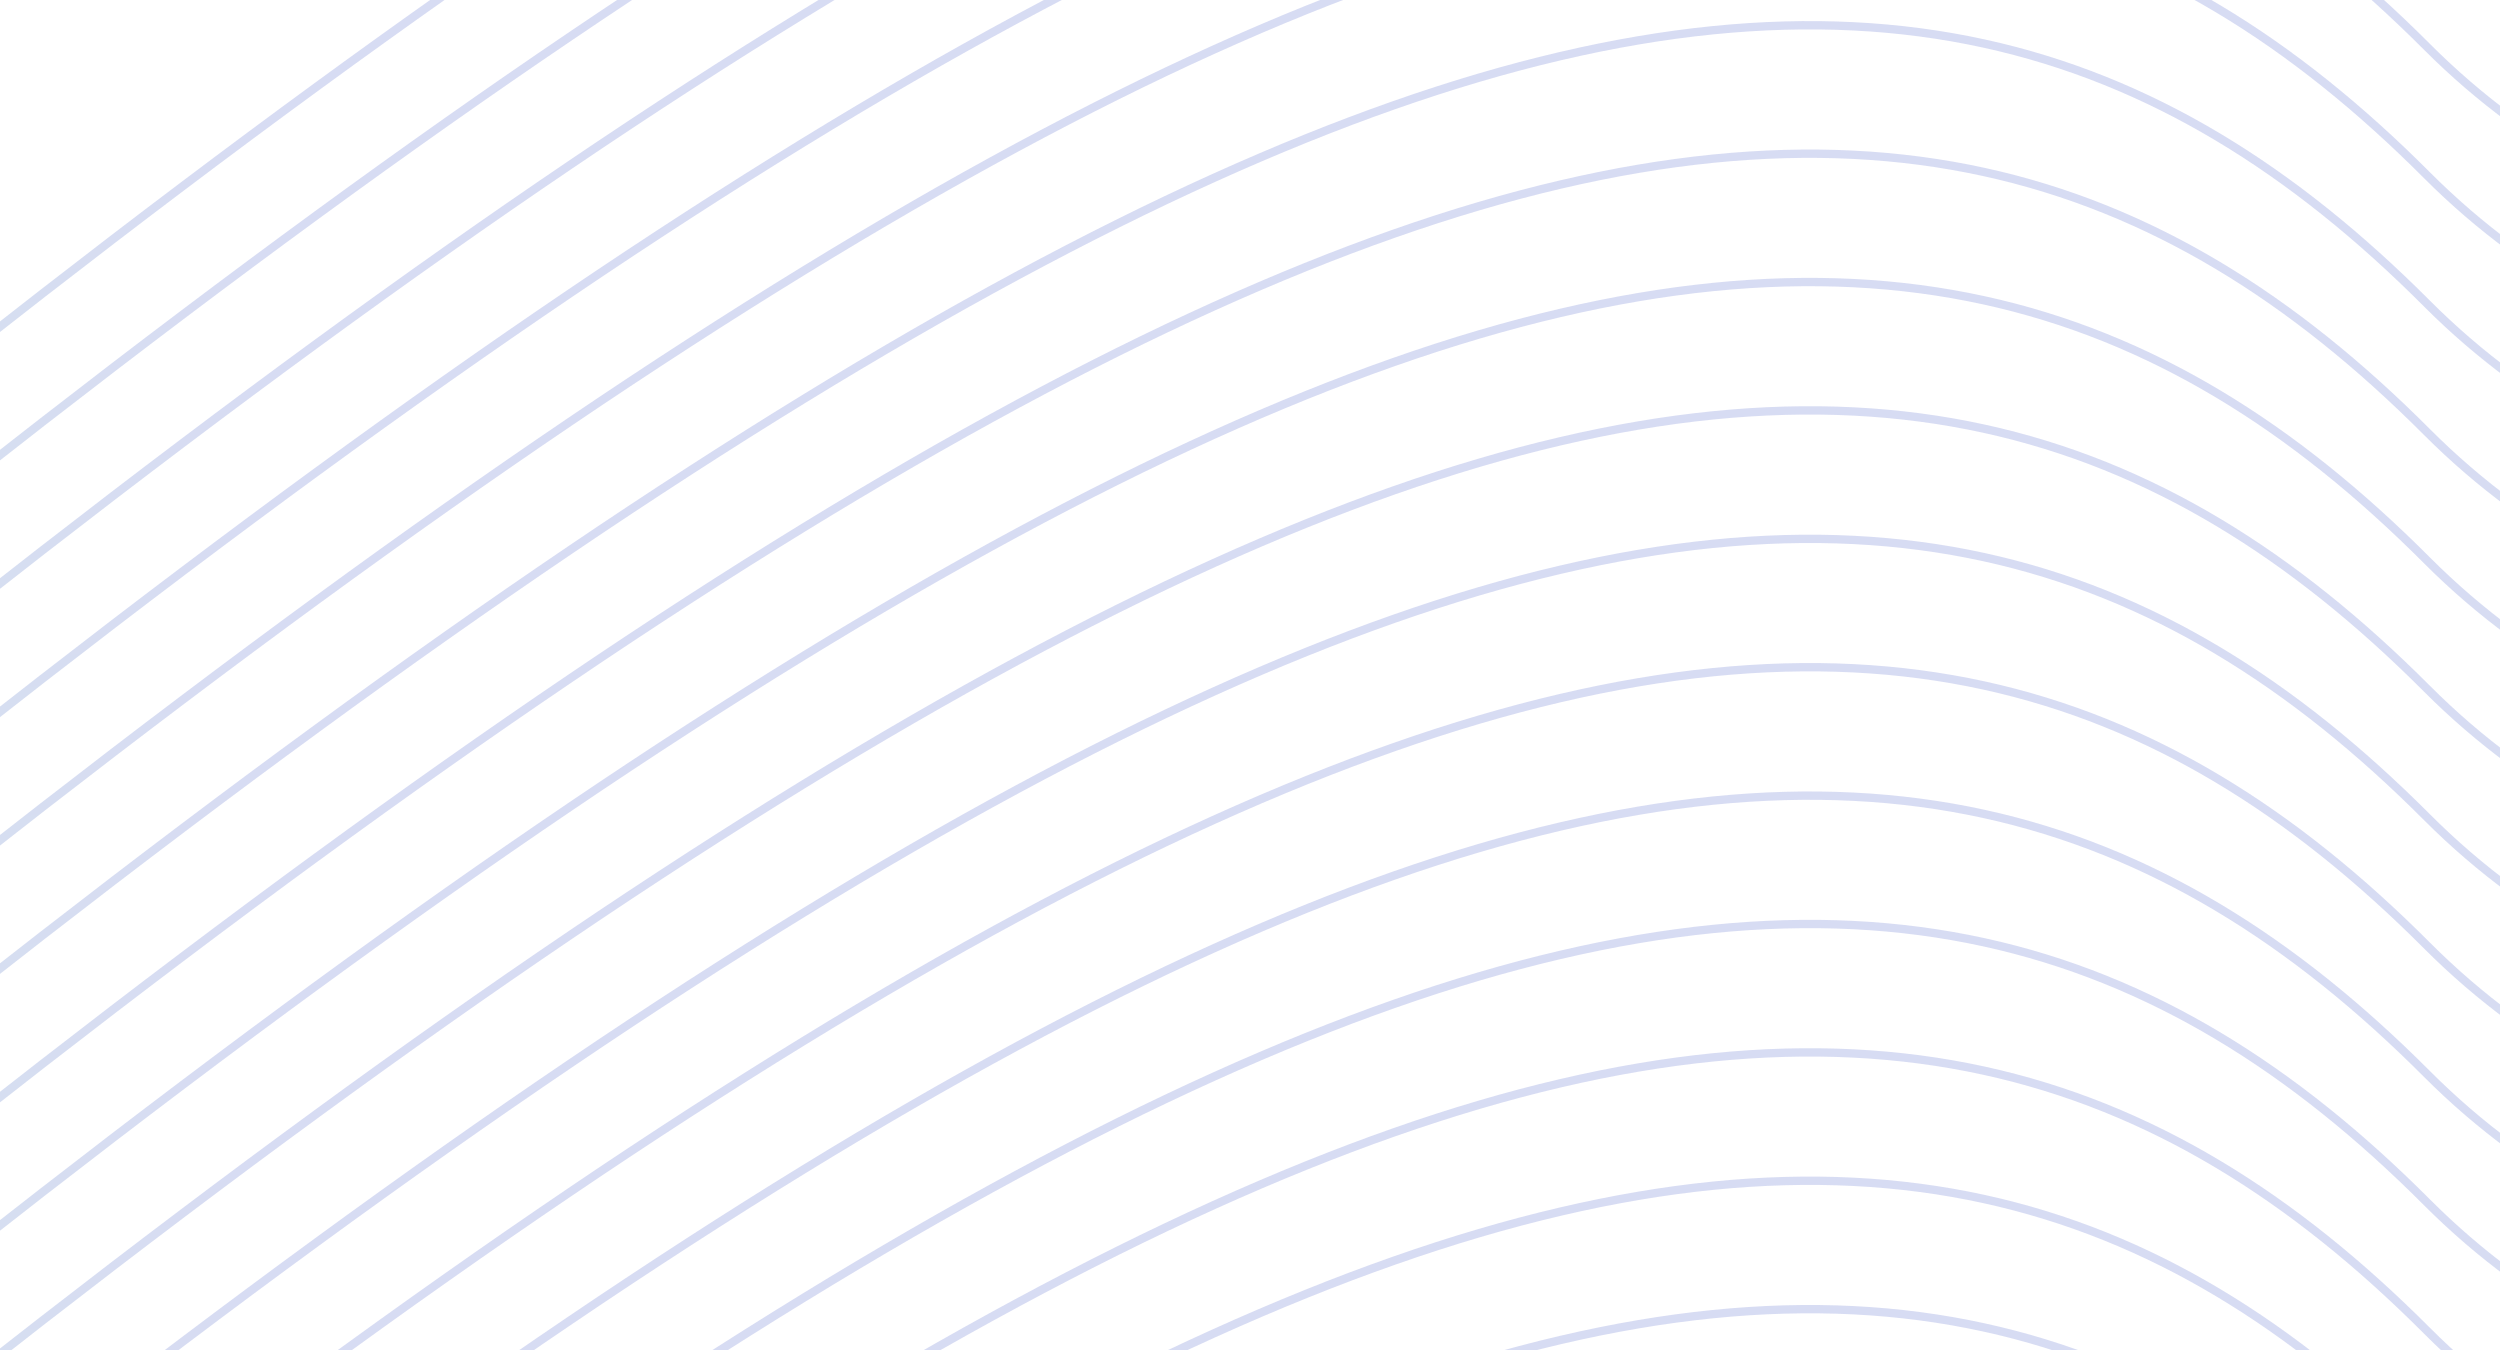 <svg width="300" height="162" fill="none" xmlns="http://www.w3.org/2000/svg"><g opacity=".2" clip-path="url(#clip0_23_5)"><path d="M-216.469-28.966C-238.722 73.006-240.422 240.706-69.204 95.729 144.818-85.49 227.334-104.657 291.225-40.61c51.113 51.237 146.597 21.349 187.95 0" stroke="url(#paint0_linear_23_5)"/><path d="M-216.469-13.558c-22.253 101.972-23.953 269.673 147.265 124.696C144.818-70.083 227.334-89.249 291.225-25.202c51.113 51.236 146.597 21.348 187.95 0" stroke="url(#paint1_linear_23_5)"/><path d="M-216.469 1.85c-22.253 101.972-23.953 269.673 147.265 124.696C144.818-54.675 227.334-73.841 291.225-9.794c51.113 51.236 146.597 21.348 187.95 0" stroke="url(#paint2_linear_23_5)"/><path d="M-216.469 17.253c-22.253 101.972-23.953 269.672 147.265 124.695C144.818-39.273 227.334-58.438 291.225 5.608c51.113 51.237 146.597 21.348 187.95 0" stroke="url(#paint3_linear_23_5)"/><path d="M-216.469 32.66c-22.253 101.973-23.953 269.673 147.265 124.696C144.818-23.864 227.334-43.03 291.225 21.016c51.113 51.237 146.597 21.349 187.95 0" stroke="url(#paint4_linear_23_5)"/><path d="M-216.469 48.063c-22.253 101.972-23.953 269.672 147.265 124.695C144.818-8.462 227.334-27.628 291.225 36.418c51.113 51.237 146.597 21.349 187.95 0" stroke="url(#paint5_linear_23_5)"/><path d="M-216.469 63.477C-238.722 165.45-240.422 333.15-69.204 188.173 144.818 6.952 227.334-12.214 291.225 51.833c51.113 51.236 146.597 21.348 187.95 0" stroke="url(#paint6_linear_23_5)"/><path d="M-216.469 78.877C-238.722 180.85-240.422 348.55-69.204 203.573 144.818 22.352 227.334 3.187 291.225 67.233c51.113 51.237 146.597 21.348 187.95 0" stroke="url(#paint7_linear_23_5)"/><path d="M-216.469 94.28c-22.253 101.972-23.953 269.672 147.265 124.696C144.818 37.754 227.334 18.589 291.225 82.636c51.113 51.236 146.597 21.348 187.95 0" stroke="url(#paint8_linear_23_5)"/><path d="M-216.469 109.696c-22.253 101.972-23.953 269.673 147.265 124.696C144.818 53.17 227.334 34.005 291.225 98.052c51.113 51.236 146.597 21.348 187.95 0" stroke="url(#paint9_linear_23_5)"/><path d="M-216.469 125.098c-22.253 101.973-23.953 269.673 147.265 124.696C144.818 68.573 227.334 49.407 291.225 113.453c51.113 51.237 146.597 21.349 187.95 0" stroke="url(#paint10_linear_23_5)"/><path d="M-216.469 140.51c-22.253 101.973-23.953 269.673 147.265 124.696C144.818 83.985 227.334 64.819 291.225 128.866c51.113 51.236 146.597 21.348 187.95 0" stroke="url(#paint11_linear_23_5)"/><path d="M-216.469 155.913c-22.253 101.972-23.953 269.672 147.265 124.695 214.022-181.22 296.538-200.386 360.429-136.34 51.113 51.237 146.597 21.349 187.95 0" stroke="url(#paint12_linear_23_5)"/><path d="M-216.469 171.321c-22.253 101.972-23.953 269.673 147.265 124.696C144.818 114.795 227.334 95.63 291.225 159.676c51.113 51.237 146.597 21.349 187.95 0" stroke="url(#paint13_linear_23_5)"/><path d="M-216.469 186.723c-22.253 101.972-23.953 269.673 147.265 124.696 214.022-181.221 296.538-200.387 360.429-136.341 51.113 51.237 146.597 21.349 187.95 0" stroke="url(#paint14_linear_23_5)"/><path d="M-216.469 202.131c-22.253 101.973-23.953 269.673 147.265 124.696 214.022-181.221 296.538-200.386 360.429-136.34 51.113 51.237 146.597 21.348 187.95 0" stroke="url(#paint15_linear_23_5)"/></g><defs><linearGradient id="paint0_linear_23_5" x1="126.087" y1="152.276" x2="88.798" y2="-30.668" gradientUnits="userSpaceOnUse"><stop stop-color="#01A561"/><stop offset=".821" stop-color="#394FC2"/></linearGradient><linearGradient id="paint1_linear_23_5" x1="126.087" y1="167.684" x2="88.798" y2="-15.259" gradientUnits="userSpaceOnUse"><stop stop-color="#01A561"/><stop offset=".821" stop-color="#394FC2"/></linearGradient><linearGradient id="paint2_linear_23_5" x1="126.087" y1="183.092" x2="88.798" y2=".149" gradientUnits="userSpaceOnUse"><stop stop-color="#01A561"/><stop offset=".821" stop-color="#394FC2"/></linearGradient><linearGradient id="paint3_linear_23_5" x1="126.087" y1="198.495" x2="88.798" y2="15.551" gradientUnits="userSpaceOnUse"><stop stop-color="#01A561"/><stop offset=".821" stop-color="#394FC2"/></linearGradient><linearGradient id="paint4_linear_23_5" x1="126.087" y1="213.903" x2="88.798" y2="30.959" gradientUnits="userSpaceOnUse"><stop stop-color="#01A561"/><stop offset=".821" stop-color="#394FC2"/></linearGradient><linearGradient id="paint5_linear_23_5" x1="126.087" y1="229.305" x2="88.798" y2="46.361" gradientUnits="userSpaceOnUse"><stop stop-color="#01A561"/><stop offset=".821" stop-color="#394FC2"/></linearGradient><linearGradient id="paint6_linear_23_5" x1="126.087" y1="244.719" x2="88.798" y2="61.776" gradientUnits="userSpaceOnUse"><stop stop-color="#01A561"/><stop offset=".821" stop-color="#394FC2"/></linearGradient><linearGradient id="paint7_linear_23_5" x1="126.087" y1="260.12" x2="88.798" y2="77.176" gradientUnits="userSpaceOnUse"><stop stop-color="#01A561"/><stop offset=".821" stop-color="#394FC2"/></linearGradient><linearGradient id="paint8_linear_23_5" x1="126.087" y1="275.522" x2="88.798" y2="92.579" gradientUnits="userSpaceOnUse"><stop stop-color="#01A561"/><stop offset=".821" stop-color="#394FC2"/></linearGradient><linearGradient id="paint9_linear_23_5" x1="126.087" y1="290.938" x2="88.798" y2="107.995" gradientUnits="userSpaceOnUse"><stop stop-color="#01A561"/><stop offset=".821" stop-color="#394FC2"/></linearGradient><linearGradient id="paint10_linear_23_5" x1="126.087" y1="306.34" x2="88.798" y2="123.397" gradientUnits="userSpaceOnUse"><stop stop-color="#01A561"/><stop offset=".821" stop-color="#394FC2"/></linearGradient><linearGradient id="paint11_linear_23_5" x1="126.087" y1="321.752" x2="88.798" y2="138.809" gradientUnits="userSpaceOnUse"><stop stop-color="#01A561"/><stop offset=".821" stop-color="#394FC2"/></linearGradient><linearGradient id="paint12_linear_23_5" x1="126.087" y1="337.155" x2="88.798" y2="154.211" gradientUnits="userSpaceOnUse"><stop stop-color="#01A561"/><stop offset=".821" stop-color="#394FC2"/></linearGradient><linearGradient id="paint13_linear_23_5" x1="126.087" y1="352.563" x2="88.798" y2="169.62" gradientUnits="userSpaceOnUse"><stop stop-color="#01A561"/><stop offset=".821" stop-color="#394FC2"/></linearGradient><linearGradient id="paint14_linear_23_5" x1="126.087" y1="367.965" x2="88.798" y2="185.022" gradientUnits="userSpaceOnUse"><stop stop-color="#01A561"/><stop offset=".821" stop-color="#394FC2"/></linearGradient><linearGradient id="paint15_linear_23_5" x1="126.087" y1="383.374" x2="88.798" y2="200.43" gradientUnits="userSpaceOnUse"><stop stop-color="#01A561"/><stop offset=".821" stop-color="#394FC2"/></linearGradient><clipPath id="clip0_23_5"><path fill="#fff" d="M0 0h300v162H0z"/></clipPath></defs></svg>